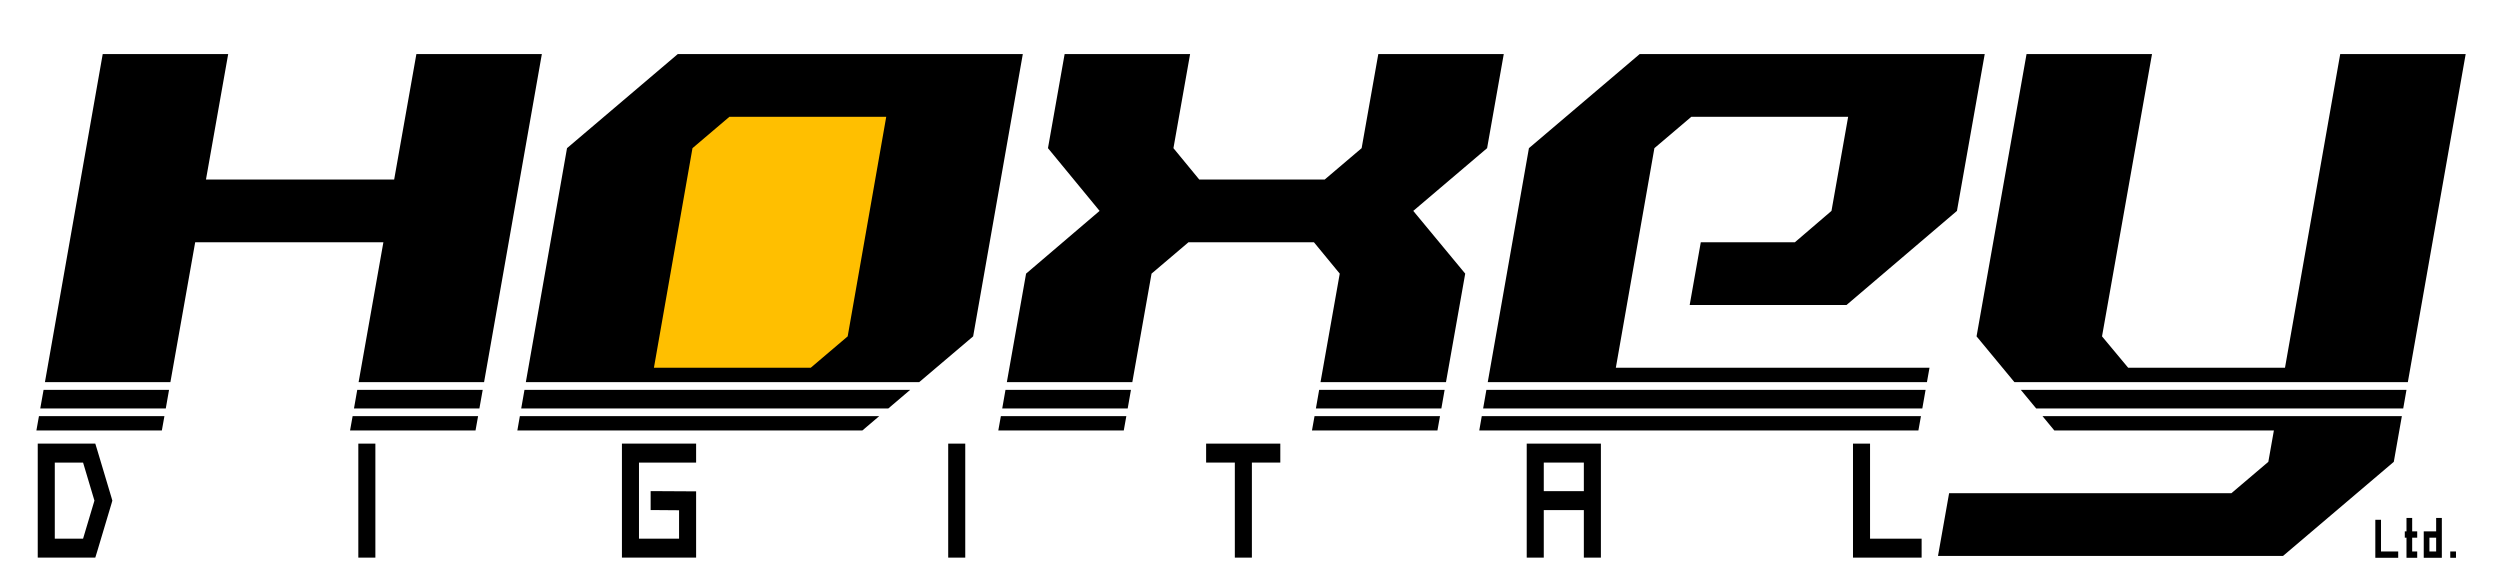 <?xml version="1.0" encoding="UTF-8" standalone="no"?>
<!DOCTYPE svg PUBLIC "-//W3C//DTD SVG 1.1//EN" "http://www.w3.org/Graphics/SVG/1.1/DTD/svg11.dtd">
<svg width="100%" height="100%" viewBox="0 0 285 67" version="1.1" xmlns="http://www.w3.org/2000/svg" xmlns:xlink="http://www.w3.org/1999/xlink" xml:space="preserve" xmlns:serif="http://www.serif.com/" style="fill-rule:evenodd;clip-rule:evenodd;stroke-linejoin:round;stroke-miterlimit:2;">
    <g id="Artboard1" transform="matrix(1,0,0,1,0.195,-64.517)">
        <rect x="-0.195" y="64.517" width="284.469" height="66.891" style="fill:none;"/>
        <g transform="matrix(1,0,0,1,0.805,0.517)">
            <rect x="72.659" y="73.319" width="29.184" height="33.261" style="fill:rgb(255,191,0);"/>
        </g>
        <g transform="matrix(6.208,0,0,6.208,-504.022,-414.767)">
            <path d="M81.983,84.221L83.044,78.197L85.348,78.197L84.94,80.501L88.396,80.501L88.804,78.197L91.108,78.197L90.047,84.221L87.743,84.221L88.198,81.653L84.742,81.653L84.287,84.221L81.983,84.221ZM90.814,84.221L91.57,79.925L93.604,78.197L99.94,78.197L99.028,83.381L98.038,84.221L90.814,84.221ZM99.647,84.221L100,82.229L101.35,81.077L100.402,79.925L100.708,78.197L103.012,78.197L102.706,79.925L103.18,80.501L105.484,80.501L106.162,79.925L106.468,78.197L108.772,78.197L108.466,79.925L107.11,81.077L108.064,82.229L107.711,84.221L105.407,84.221L105.76,82.229L105.286,81.653L102.982,81.653L102.304,82.229L101.951,84.221L99.647,84.221ZM108.478,84.221L109.234,79.925L111.268,78.197L117.604,78.197L117.094,81.077L115.066,82.805L112.186,82.805L112.39,81.653L114.118,81.653L114.79,81.077L115.096,79.349L112.216,79.349L111.538,79.925L110.83,83.957L116.59,83.957L116.543,84.221L108.478,84.221ZM118.149,84.221L117.454,83.381L118.372,78.197L120.676,78.197L119.758,83.381L120.238,83.957L123.118,83.957L124.132,78.197L126.436,78.197L125.374,84.221L118.149,84.221ZM125.349,84.363L125.289,84.705L118.549,84.705L118.266,84.363L125.349,84.363ZM116.518,84.363L116.458,84.705L108.393,84.705L108.453,84.363L116.518,84.363ZM107.686,84.363L107.626,84.705L105.322,84.705L105.382,84.363L107.686,84.363ZM101.926,84.363L101.866,84.705L99.562,84.705L99.622,84.363L101.926,84.363ZM97.872,84.363L97.47,84.705L90.729,84.705L90.789,84.363L97.872,84.363ZM90.022,84.363L89.961,84.705L87.658,84.705L87.718,84.363L90.022,84.363ZM84.262,84.363L84.202,84.705L81.897,84.705L81.958,84.363L84.262,84.363ZM96.046,83.957L96.724,83.381L97.432,79.349L94.552,79.349L93.874,79.925L93.166,83.957L96.046,83.957ZM84.177,84.846L84.13,85.109L81.826,85.109L81.873,84.846L84.177,84.846ZM125.264,84.846L125.116,85.685L123.082,87.413L116.746,87.413L116.95,86.261L122.134,86.261L122.812,85.685L122.914,85.109L118.882,85.109L118.665,84.846L125.264,84.846ZM116.433,84.846L116.386,85.109L108.322,85.109L108.368,84.846L116.433,84.846ZM107.601,84.846L107.554,85.109L105.25,85.109L105.297,84.846L107.601,84.846ZM101.841,84.846L101.794,85.109L99.49,85.109L99.537,84.846L101.841,84.846ZM97.303,84.846L96.994,85.109L90.658,85.109L90.704,84.846L97.303,84.846ZM89.937,84.846L89.89,85.109L87.586,85.109L87.633,84.846L89.937,84.846Z"/>
        </g>
        <g transform="matrix(1,0,0,1,-93.379,25.821)">
            <path d="M99.43,100.105L102.654,100.105L103.95,95.767L102.654,91.429L99.43,91.429L99.43,100.105ZM104.047,102.265L97.486,102.265L97.486,89.269L104.047,89.269L104.274,90.007L105.894,95.425L105.991,95.767L105.894,96.109L104.274,101.527L104.047,102.265Z" style="fill-rule:nonzero;"/>
            <rect x="134.033" y="89.269" width="1.944" height="12.996" style="fill-rule:nonzero;"/>
            <path d="M164.084,89.269L172.541,89.269L172.541,91.429L166.028,91.429L166.028,100.105L170.597,100.105L170.597,96.865L168.329,96.847L167.357,96.847L167.357,94.687L168.329,94.687L171.569,94.705L172.541,94.705L172.541,102.265L164.084,102.265L164.084,89.269Z" style="fill-rule:nonzero;"/>
            <rect x="201.279" y="89.269" width="1.944" height="12.996" style="fill-rule:nonzero;"/>
            <path d="M233.955,91.429L230.682,91.429L230.682,89.269L239.139,89.269L239.139,91.429L235.899,91.429L235.899,102.265L233.955,102.265L233.955,91.429Z" style="fill-rule:nonzero;"/>
            <path d="M273.742,94.687L273.742,91.429L269.174,91.429L269.174,94.687L273.742,94.687ZM273.742,96.847L269.174,96.847L269.174,102.265L267.23,102.265L267.23,89.269L275.686,89.269L275.686,102.265L273.742,102.265L273.742,96.847Z" style="fill-rule:nonzero;"/>
            <path d="M304.425,102.265L304.425,89.269L306.369,89.269L306.369,100.105L312.249,100.105L312.249,102.265L304.425,102.265Z" style="fill-rule:nonzero;"/>
        </g>
        <g transform="matrix(1,0,0,1,188.039,-28.303)">
            <path d="M82.553,156.408L82.553,152.076L83.201,152.076L83.201,155.688L85.161,155.688L85.161,156.408L82.553,156.408Z" style="fill-rule:nonzero;"/>
            <path d="M86.754,153.396L87.327,153.396L87.327,154.116L86.754,154.116L86.754,155.688L87.327,155.688L87.327,156.408L86.106,156.408L86.106,154.116L85.912,154.116L85.912,153.396L86.106,153.396L86.106,151.866L86.754,151.866L86.754,153.396Z" style="fill-rule:nonzero;"/>
            <path d="M90.135,151.866L90.135,156.408L88.072,156.408L88.072,153.396L89.487,153.396L89.487,151.866L90.135,151.866ZM89.487,154.116L88.72,154.116L88.72,155.688L89.487,155.688L89.487,154.116Z" style="fill-rule:nonzero;"/>
            <rect x="91.096" y="155.688" width="0.653" height="0.72" style="fill-rule:nonzero;"/>
        </g>
    </g>
</svg>
